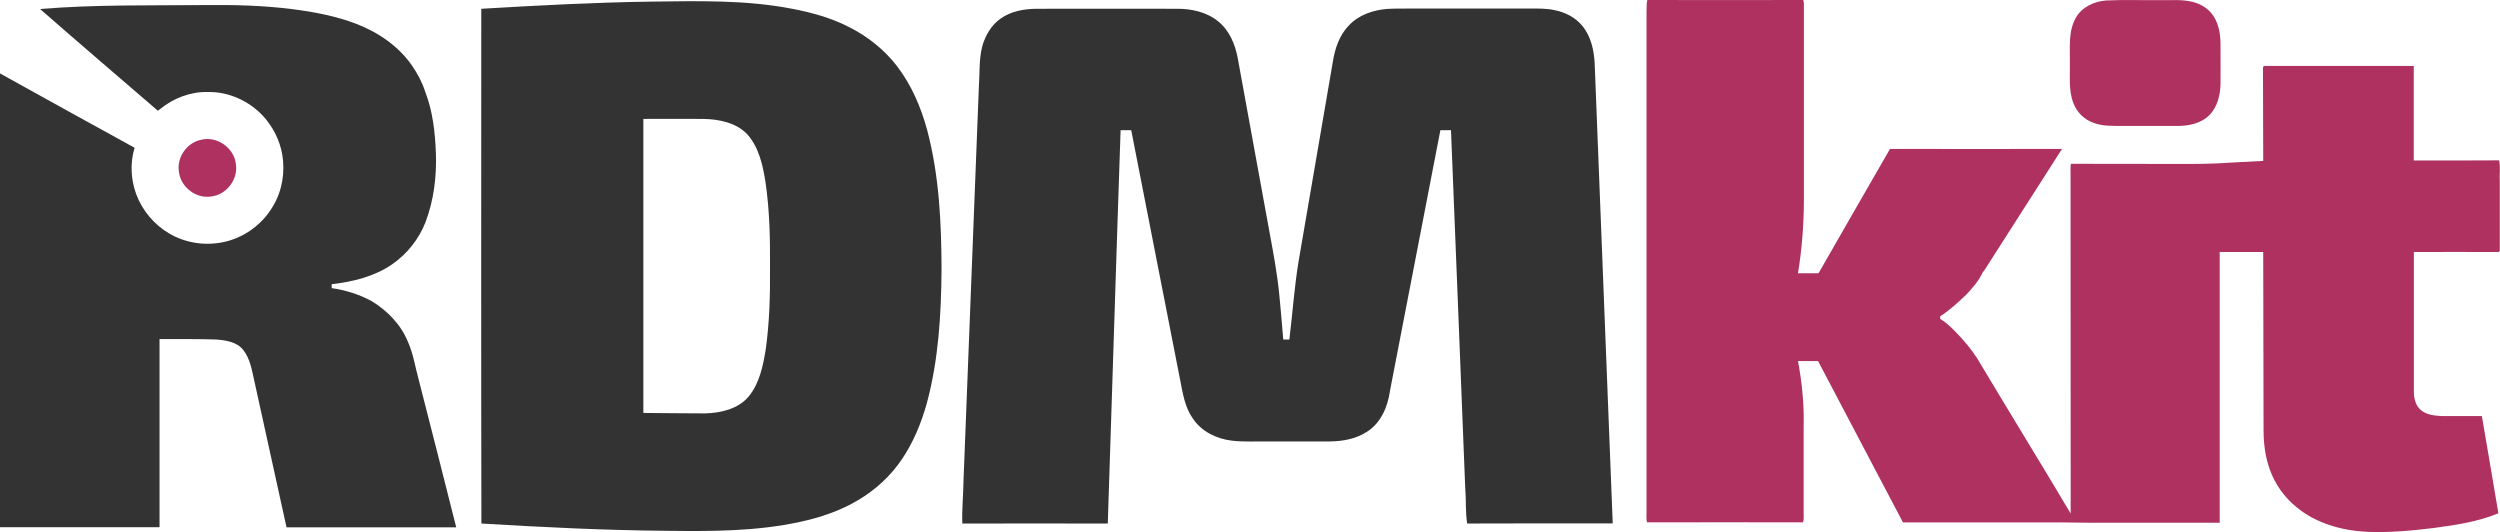 <?xml version="1.0" encoding="utf-8"?>
<!-- Generator: Adobe Illustrator 24.1.2, SVG Export Plug-In . SVG Version: 6.00 Build 0)  -->
<svg version="1.1" id="Layer_1" xmlns="http://www.w3.org/2000/svg" xmlns:xlink="http://www.w3.org/1999/xlink" x="0px" y="0px"
	 viewBox="0 0 2165.6 460.9" style="enable-background:new 0 0 2165.6 460.9;" xml:space="preserve">
<style type="text/css">
	.st0{fill:#AE315F;}
	.st1{fill:#333333;}
</style>
<g>
	<path class="st0" d="M1427,0c45,0.1,90,0.1,135,0c0.3,0.9,0.5,1.9,0.6,2.8c0,57.3,0,114.7,0,172c-0.1,20.7-1.8,41.5-5.1,61.9
		c5.9,0,11.9,0,17.8,0c20.7-35.9,41.1-71.9,61.9-107.7c49.7,0.1,99.3,0.1,149,0c-21.6,33.9-43.4,67.8-65,101.6
		c-1.2,1.9-2.3,3.8-3.8,5.5c-3.4,7.4-8.9,13.5-14.4,19.4c-7,6.6-14.1,13.2-22.3,18.5c0,0.6,0,1.7,0,2.3c5.5,3.2,10,7.8,14.4,12.3
		c6.6,6.8,12.7,14.2,17.8,22.1c26.7,44.8,54.1,89.2,80.8,134.1c-0.1-98.4,0-196.7-0.1-295.1c-0.1-2.6-0.1-5.2,0.3-7.8
		c27,0.1,54.1,0,81.1,0.1c15.3-0.1,30.7,0.3,46-0.5c13.2-0.8,26.3-1.4,39.5-2.1c-0.1-26.6-0.1-53.1-0.2-79.7
		c-0.2-1.1,0.2-2.8,1.7-2.6c43,0,85.9,0,128.9,0c0,27.3,0,54.6,0,81.9c24.7,0,49.4,0.1,74-0.1c1.1,5.9,0.2,11.9,0.5,17.8
		c0,20,0,40,0,60c0.3,2.1-2.3,1.5-3.4,1.6c-23.7-0.1-47.4,0-71,0c0,40.5,0,81,0,121.5c0.1,5.8,1.7,12,6.4,15.7
		c4.9,3.9,11.4,4.6,17.5,4.9c11.7,0.1,23.4,0,35,0c4.9,28.1,9.5,56.1,14.3,84.2c-17.8,7.5-37.2,10.2-56.2,12.8
		c-18.9,2.3-38.1,4.1-57.2,3.3c-21.9-1-44.4-7.2-61.5-21.4c-10.5-8.5-18.6-19.9-23.1-32.6c-3.8-10.5-5.3-21.7-5.4-32.9
		c-0.1-51.8-0.2-103.7-0.3-155.5c-12.6,0-25.1,0-37.7,0c0,78.1,0,156.3,0,234.5c-31,0-62,0-93,0c-21.3,0.3-42.6-0.5-63.9-0.3
		c-39.2,0-78.3,0-117.5,0c-24.4-46.6-49.1-93.1-73.5-139.7c-5.8,0-11.6,0-17.4,0c3.5,18.8,5.4,37.9,4.9,57c0,25,0,50,0,74.9
		c-0.1,2.6,0.4,5.3-0.6,7.8c-45-0.1-90-0.1-135,0c-1-2.8-0.4-5.8-0.5-8.7c0-145,0-290,0-435C1426.6,5.9,1426.1,2.8,1427,0z"/>
	<path class="st0" d="M1824.4,0.4c15.8-0.7,31.7-0.1,47.5-0.3c9.3,0.2,18.9-0.8,28,1.7c7.1,1.8,13.7,6.1,17.7,12.4
		c4.8,7.6,6,16.8,5.9,25.6c0,11,0.1,22,0,33c-0.2,9.6-2.7,19.8-9.6,26.9c-7,7-17.3,9.3-26.9,9.4c-16,0-32,0-48,0
		c-8.6-0.1-17.4,0.4-25.5-2.7c-7.8-2.7-14.3-8.9-17.3-16.7c-4.6-11.4-2.9-23.9-3.2-35.9c0.2-12.9-1.5-27,5.3-38.6
		C1803.6,5.9,1814.2,1.2,1824.4,0.4z"/>
	<path class="st0" d="M174.2,121.1c13.6-3.5,28.5,6.9,30.1,20.8c2.3,13.3-8.1,26.9-21.4,28.3c-13.1,2.1-26.4-8.1-27.9-21.3
		C152.9,136.4,161.9,123.5,174.2,121.1z"/>
</g>
<g>
	<g>
		<path class="st1" d="M563.9,1.4c40.8-0.5,82-1.6,122.3,6.2c17.2,3.3,34.2,8,49.8,16.1c15.7,8,30,19.3,40.8,33.3
			c12.7,16.4,21,35.9,26.4,55.8c10.4,39.4,12.3,80.4,12.4,120.9c-0.3,38.9-2.6,78.1-12.8,115.8c-4.8,17.1-11.6,33.7-21.6,48.4
			c-9.7,14.4-22.8,26.4-37.8,35.3c-15.5,9.3-32.9,15.1-50.5,18.9c-37.7,8.2-76.5,8.2-114.9,7.7c-53.7-0.4-107.4-3.1-161-6.3
			c-0.3-148.6-0.1-297.2-0.1-445.9C465.8,4.7,514.8,2.1,563.9,1.4z M557.3,103c0,84.9,0,169.8,0,254.7c17.9,0.1,35.7,0.4,53.6,0.4
			c13.8-0.4,29-3.9,38.1-15.2c9-11.4,12-26.1,14.3-40.2c3.3-23.5,3.9-47.2,3.7-70.9c0.2-24.7-0.3-49.6-3.9-74.1
			c-2.3-14.5-5.6-29.9-15.7-41.3c-9.8-10.3-24.8-13.2-38.5-13.4C591.8,102.9,574.5,103,557.3,103z"/>
	</g>
	<path class="st1" d="M34.7,7.8C82,3.9,129.6,4.8,177,4.4c25.4-0.3,50.8,0.3,76,3.5c19,2.4,38.1,6,56,12.9
		c19,7.4,36.7,19.5,48.3,36.6c4.6,6.8,8.5,14.1,11,22c6.6,16.9,8.6,35.3,9.3,53.4c0.7,20.2-1.8,40.7-9,59.6
		c-5.7,14.8-16.1,27.7-29.1,36.7c-15.4,10.5-33.9,15-52.2,17.1c0,1.1,0,2.2,0,3.4c12.1,1.7,24,5.4,34.7,11.3
		c13.7,8.3,25.5,20.5,31.5,35.5c4.6,10.4,6.2,21.7,9.2,32.5c10.9,42.6,21.8,85.2,32.5,127.9c-49,0-98,0-147,0
		c-9.3-42.4-18.6-84.9-28-127.3c-2-9.1-3.6-18.8-9.5-26.4c-5.6-7-15.2-8.4-23.6-9c-16.3-0.5-32.6-0.4-48.9-0.4c0,54.3,0,108.7,0,163
		c-46.1,0-92.1,0-138.2,0C0,325.7,0,194.7,0,63.6c38.8,21.6,77.7,43,116.6,64.4c-4,13-3.3,27.2,1.3,40c5.2,14,15.2,26.2,28.1,33.9
		c14,8.5,31.2,11.2,47.1,7.9c18.1-3.6,34.3-15.4,43.5-31.4c7.9-13.2,10.5-29.4,7.9-44.5c-2.1-12.3-8-23.9-16.4-33.2
		c-12.2-13.2-29.9-21.3-47.9-21c-15-0.4-29.9,5.3-41.4,14.7c-0.9,0.5-2,2.2-2.9,0.8C102,66,68.2,37.1,34.7,7.8z"/>
	<path class="st1" d="M866.5,16.3c9-6.6,20.5-8.6,31.5-8.7c40.4,0,80.9-0.1,121.3,0c12.6-0.1,25.8,2.7,35.8,10.8
		c9.8,7.8,14.9,20,17.1,32.1c9.2,50,18.3,100.1,27.4,150.1c3.4,18.3,6.8,36.5,8.6,55c1.3,12.8,2.3,25.6,3.4,38.5c1.7,0,3.5,0,5.3,0
		c2.8-22.8,4.3-45.7,8.1-68.4c9.8-57.3,19.6-114.6,29.5-171.9c1.8-11.5,5.6-23.2,13.9-31.7c8.6-9.3,21.3-13.5,33.6-14.4
		c7-0.4,14-0.2,21-0.3c34,0,68.1,0,102.1,0c7.3,0,14.8-0.2,22,1.5c8.9,1.8,17.5,6.2,23.4,13.3c7.8,9.3,10.4,21.7,10.9,33.5
		c5.3,132.6,10.3,265.1,15.6,397.7c-42,0-84-0.1-126.1,0.1c-1.6-10.4-0.8-21-1.7-31.5c-4-103.1-8.2-206.1-12.3-309.2
		c-3.1,0-6.1,0-9.2,0c-14.6,75.4-29.1,150.7-43.7,226c-1.9,13.9-8.1,28.1-20.5,35.6c-9.4,5.9-20.7,7.9-31.6,8c-17.4,0-34.7,0-52.1,0
		c-11-0.2-22,0.6-32.9-0.7c-13.2-1.6-26.3-8-33.7-19.3c-6.8-9.6-8.6-21.5-10.8-32.7c-14.1-72.3-28.4-144.6-42.5-216.9
		c-3.1,0-6.1,0-9.2,0c-3.9,113.5-7.3,227.1-11.1,340.7c-42,0-84-0.1-126,0c-0.5-12.2,0.9-24.5,1-36.7c4.5-113.7,8.9-227.3,13.3-341
		c0.9-12.3-0.1-24.9,3.3-36.9C854,30,859,21.6,866.5,16.3z"/>
</g>
</svg>
